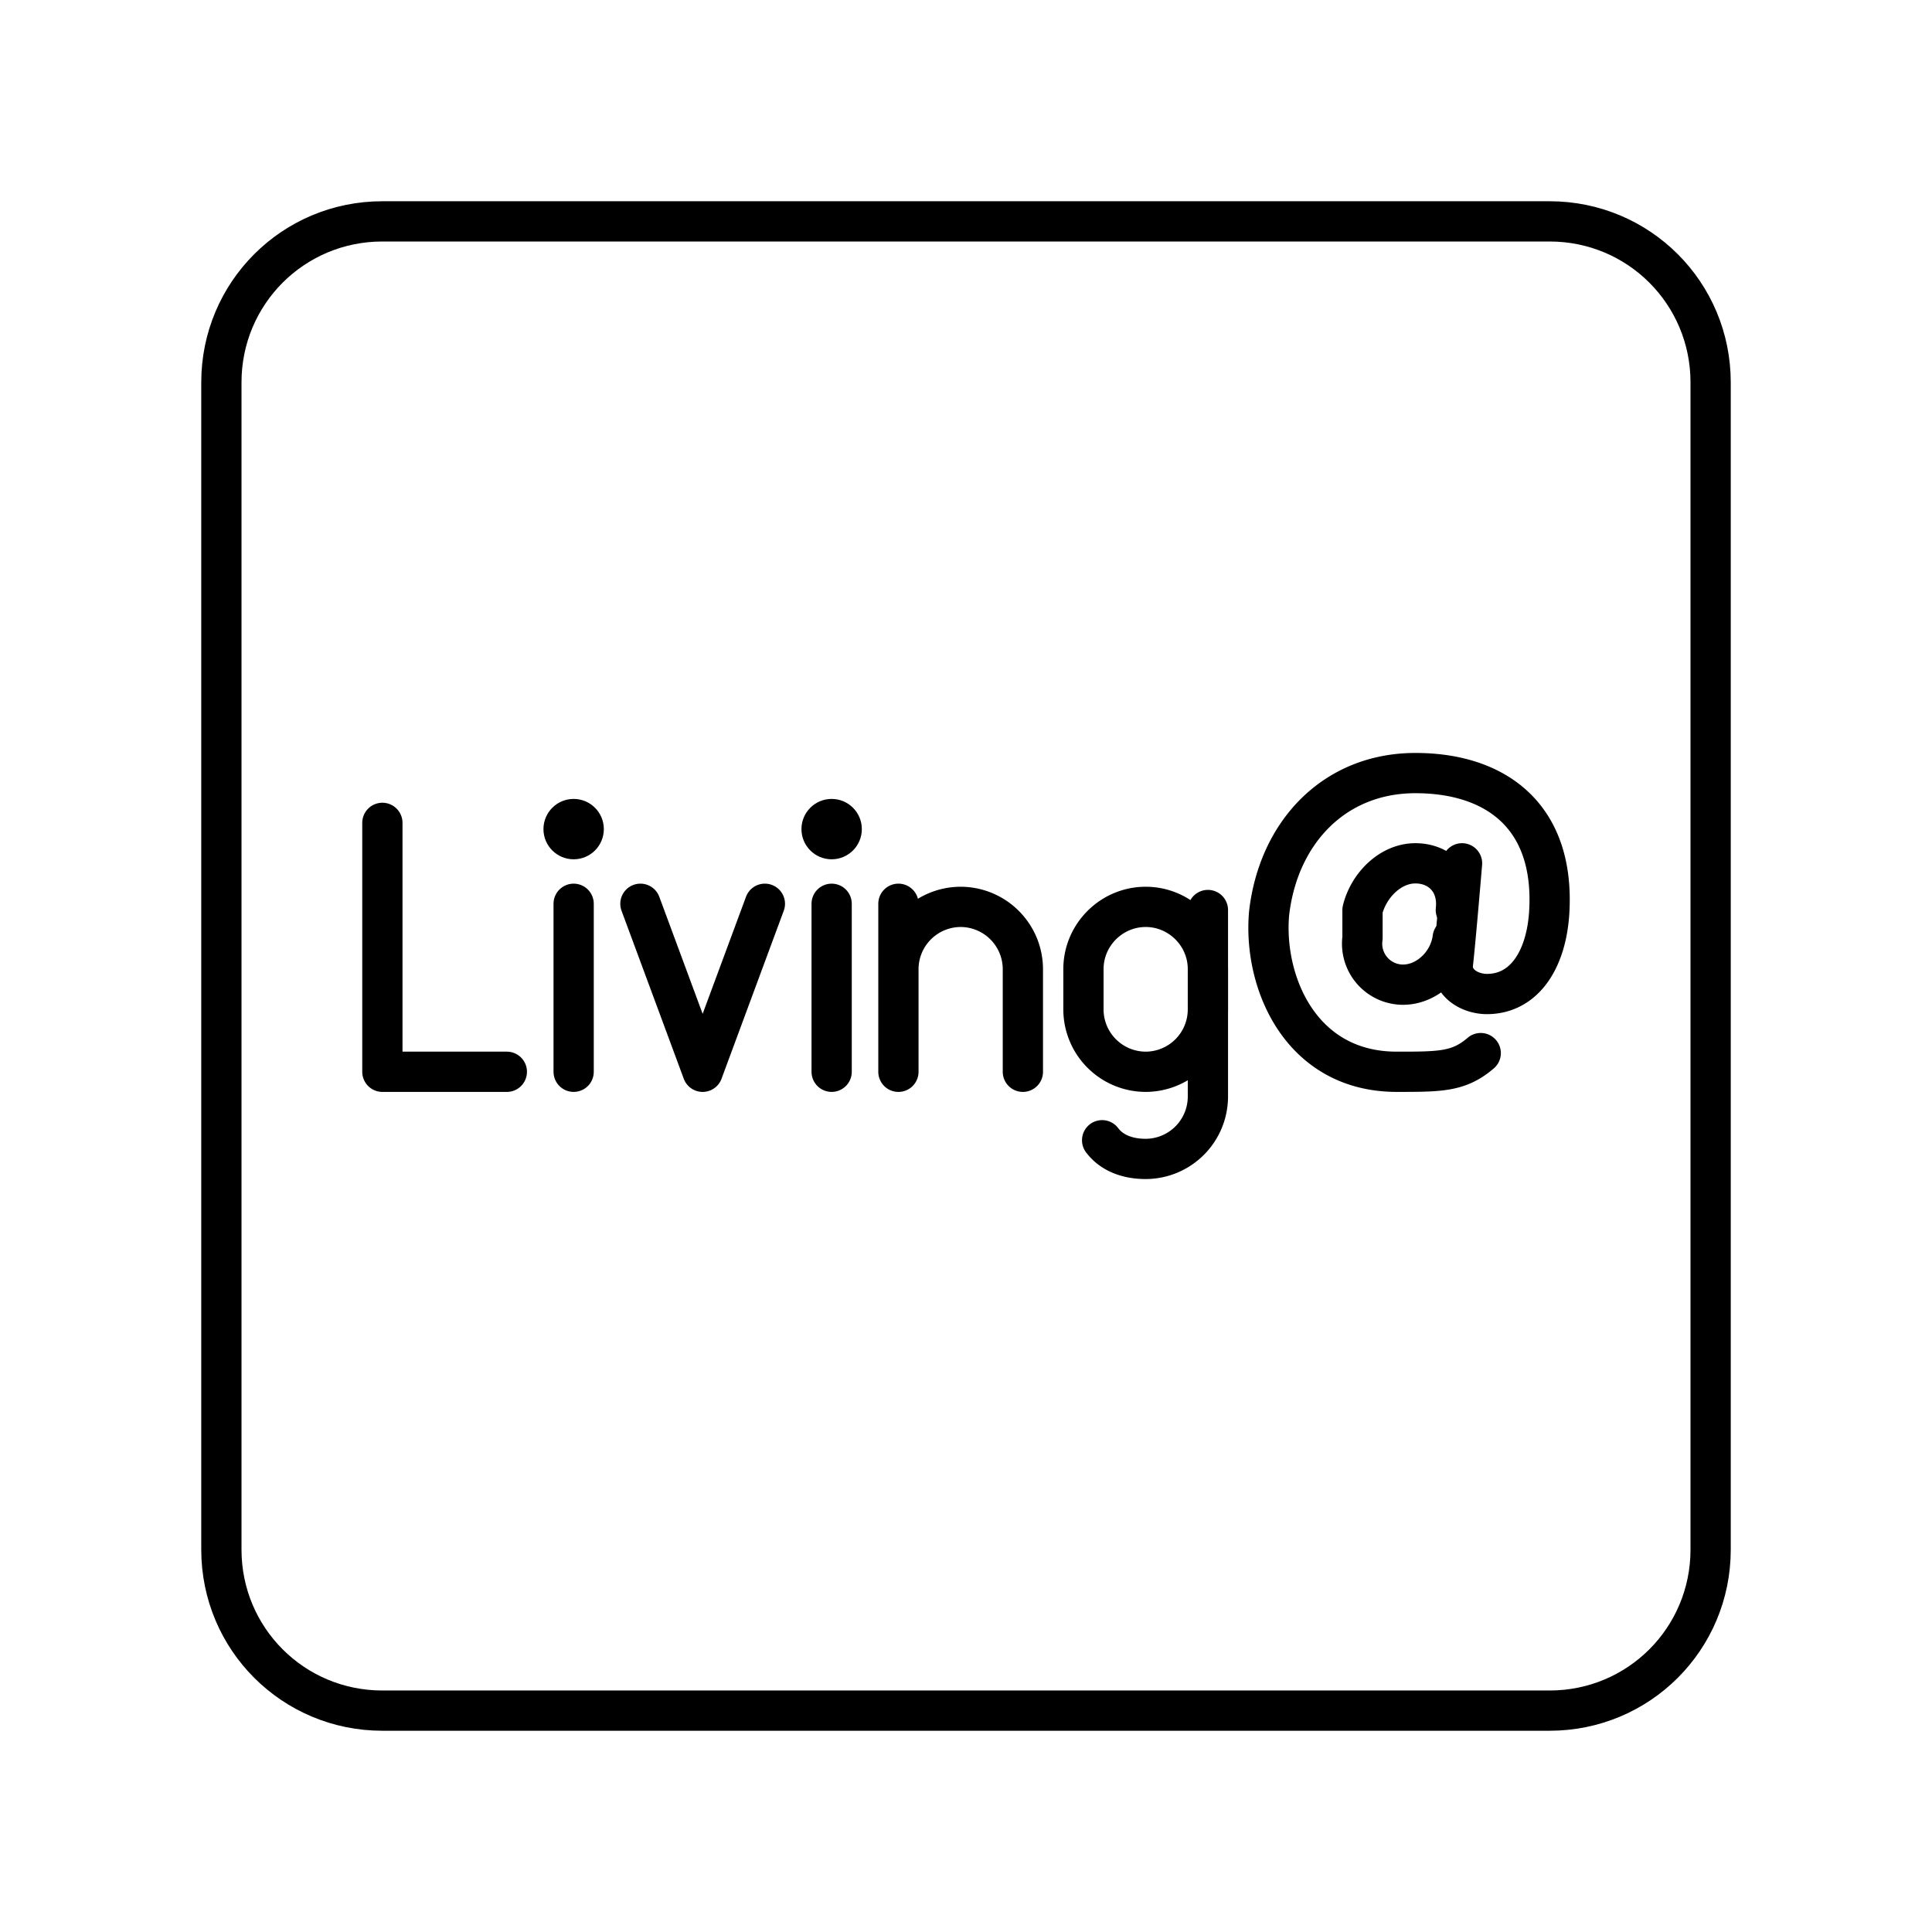 <svg xmlns="http://www.w3.org/2000/svg" width="3em" height="3em" viewBox="0 0 48 48"><path fill="none" stroke="currentColor" stroke-linecap="round" stroke-linejoin="round" d="M9.5 20.444v6.184h3.092m6.411-4.174l-1.546 4.174l-1.546-4.174m14.099.155v4.638a1.55 1.55 0 0 1-1.546 1.546h0c-.464 0-.85-.155-1.082-.464"/><path fill="none" stroke="currentColor" stroke-linecap="round" stroke-linejoin="round" d="M28.464 22.531c.85 0 1.546.696 1.546 1.546v1.005a1.55 1.55 0 0 1-1.546 1.546h0a1.55 1.55 0 0 1-1.546-1.546v-1.005c0-.85.696-1.546 1.546-1.546m-3.051 4.097v-2.55a1.55 1.55 0 0 0-1.546-1.547h0a1.55 1.55 0 0 0-1.546 1.546m0 2.551v-4.174m14.003-1.005s-.154 1.855-.232 2.551c0 .464.464.696.85.696c.928 0 1.47-.85 1.547-2.01c.154-2.397-1.314-3.479-3.324-3.479s-3.402 1.469-3.634 3.479c-.154 1.7.773 3.942 3.17 3.942c1.093 0 1.546 0 2.087-.464"/><path fill="none" stroke="currentColor" stroke-linecap="round" stroke-linejoin="round" d="M36.092 23.304c-.077.619-.618 1.16-1.237 1.16h0a1.018 1.018 0 0 1-1.004-1.16v-.695c.154-.619.695-1.16 1.314-1.16h0c.618 0 1.082.464 1.005 1.16"/><circle cx="14.252" cy="20.599" r=".75" fill="currentColor"/><path fill="none" stroke="currentColor" stroke-linecap="round" stroke-linejoin="round" d="M14.252 22.454v4.174"/><circle cx="20.662" cy="20.599" r=".75" fill="currentColor"/><path fill="none" stroke="currentColor" stroke-linecap="round" stroke-linejoin="round" d="M20.662 22.454v4.174M9.5 5.5h29c2.216 0 4 1.784 4 4v29c0 2.216-1.784 4-4 4h-29c-2.216 0-4-1.784-4-4v-29c0-2.216 1.784-4 4-4"/></svg>